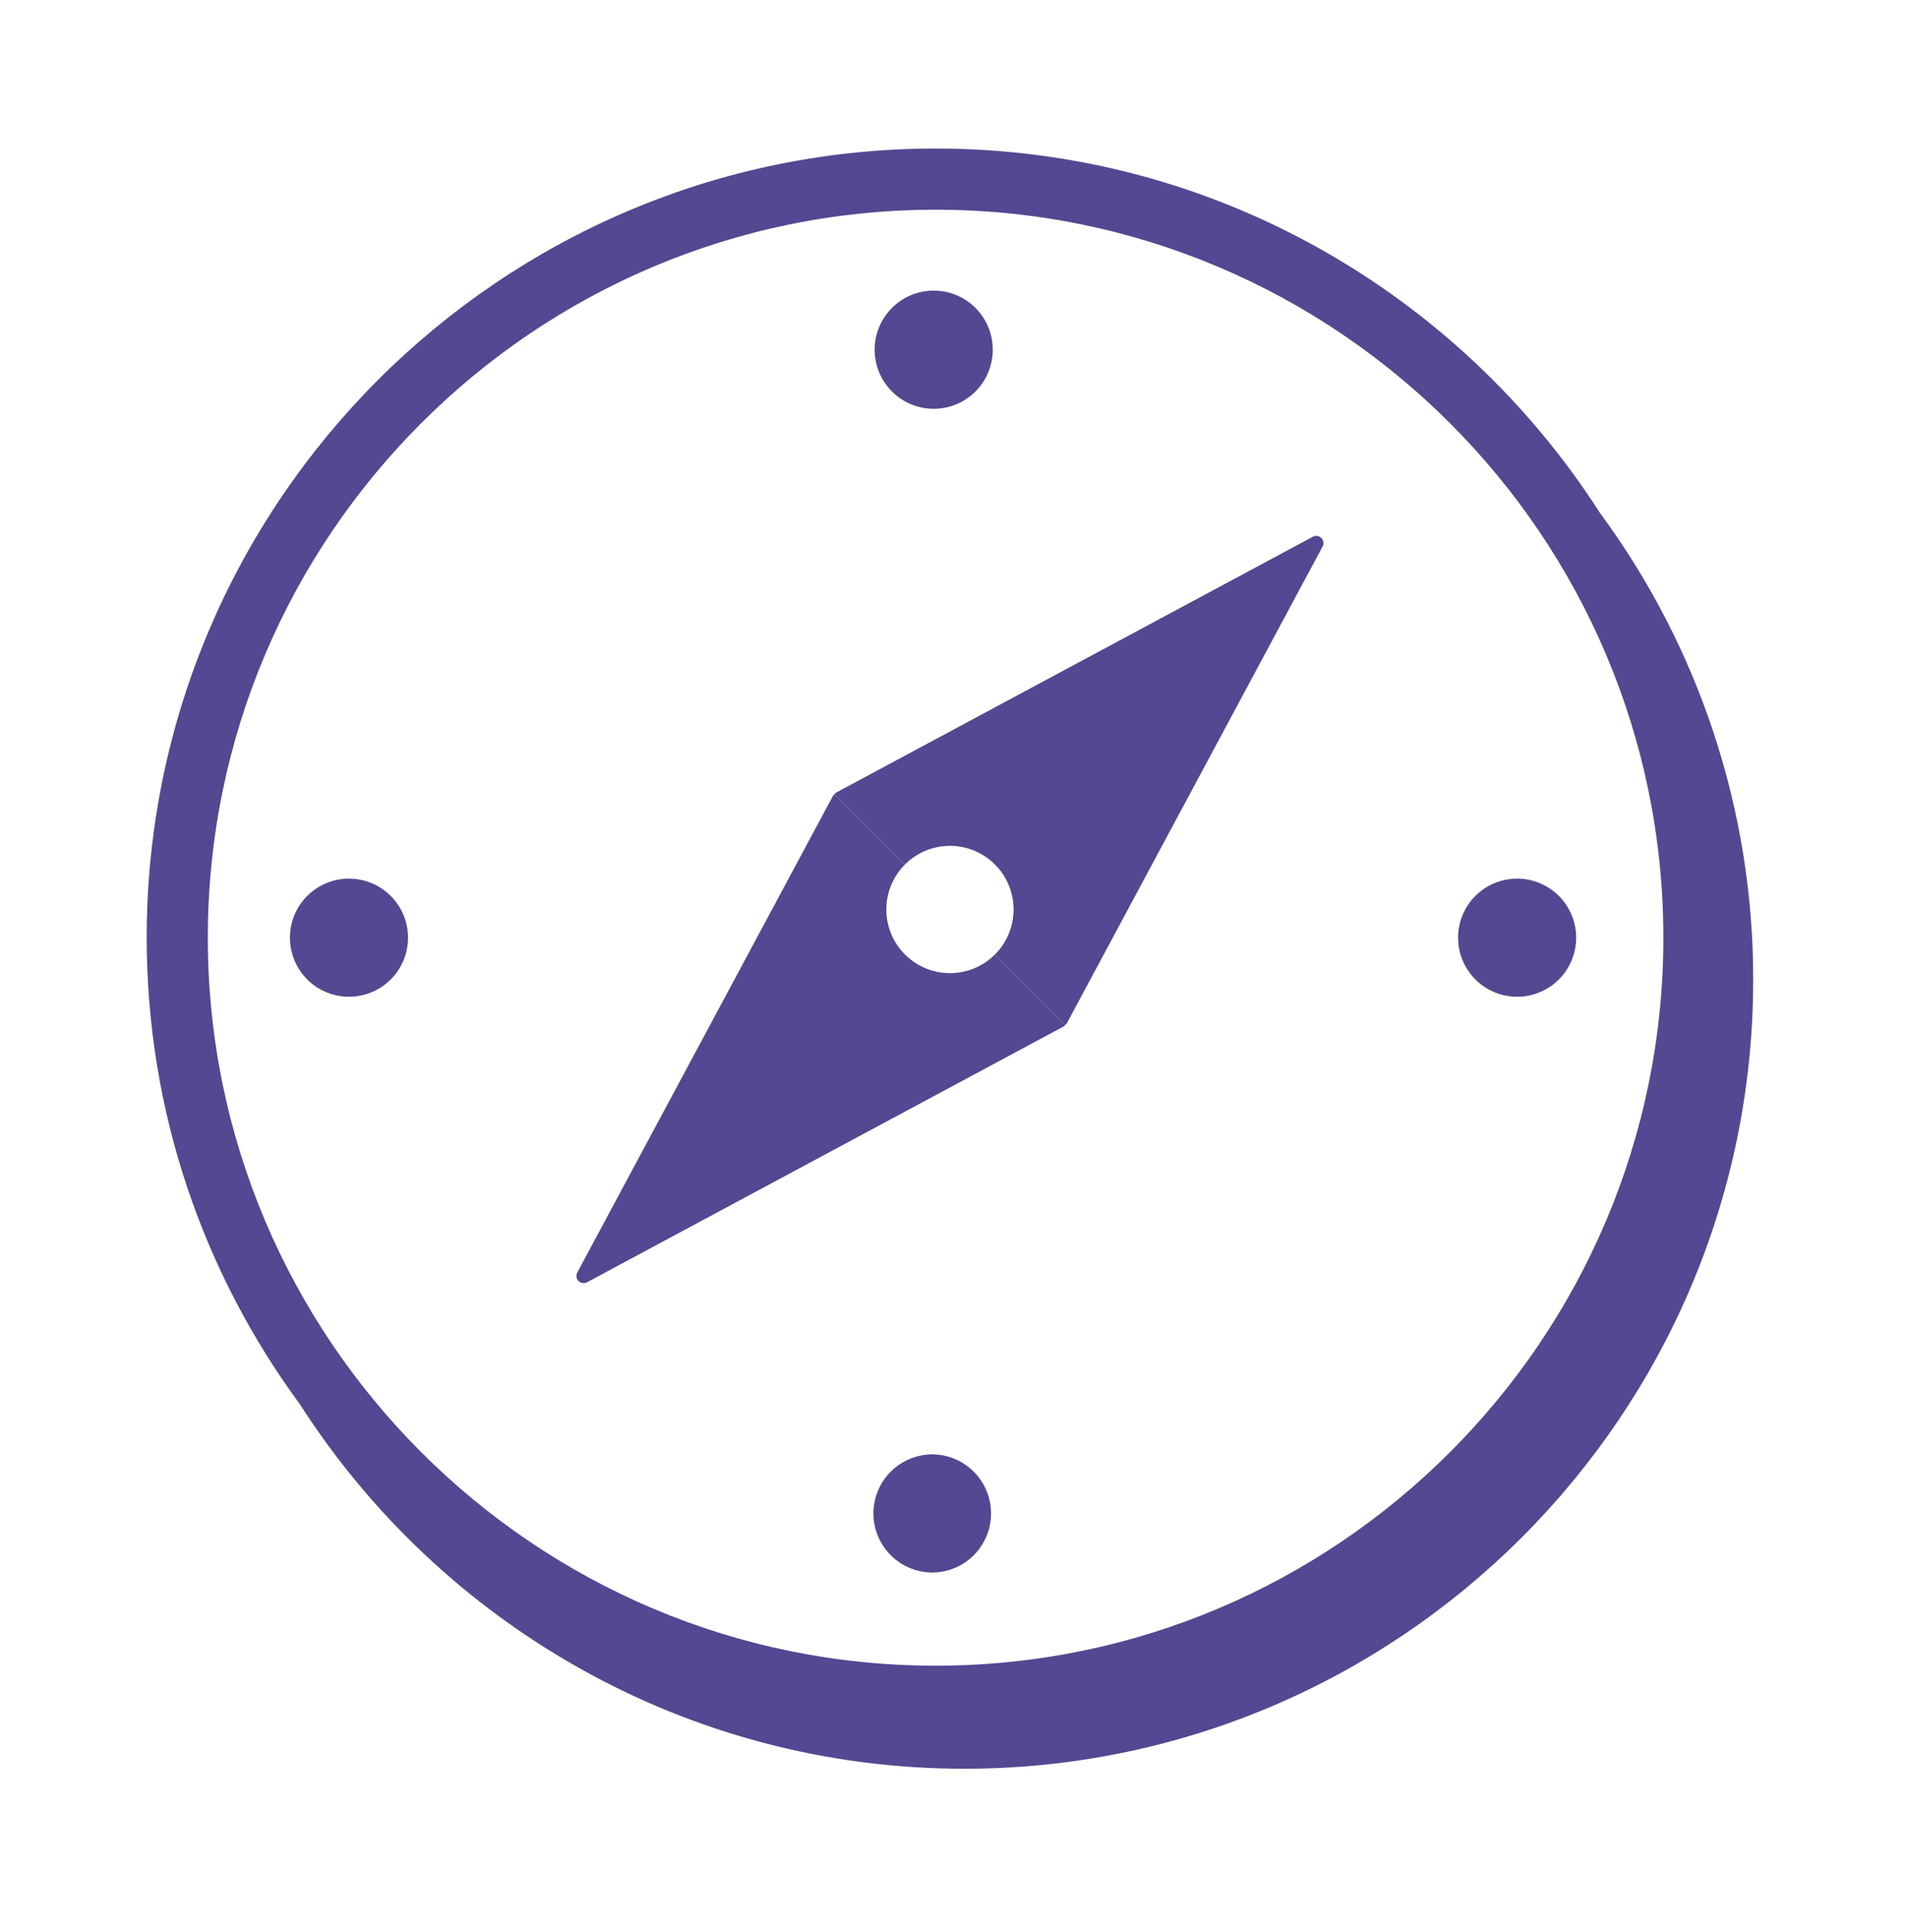 <svg width="78" height="79" viewBox="0 0 78 79" fill="none" xmlns="http://www.w3.org/2000/svg">
<path fill-rule="evenodd" clip-rule="evenodd" d="M37.014 35.349C37.256 35.107 37.543 34.915 37.858 34.784C38.174 34.653 38.513 34.586 38.855 34.586C39.196 34.586 39.535 34.653 39.85 34.784C40.166 34.915 40.453 35.107 40.695 35.349C40.937 35.59 41.128 35.877 41.259 36.193C41.39 36.509 41.457 36.847 41.457 37.189C41.457 37.531 41.39 37.869 41.259 38.185C41.128 38.501 40.937 38.788 40.695 39.029L43.572 41.907C43.593 41.888 43.619 41.871 43.633 41.847L54.097 22.346C54.127 22.29 54.138 22.226 54.129 22.163C54.119 22.1 54.09 22.042 54.045 21.997C54 21.953 53.942 21.923 53.88 21.914C53.817 21.905 53.753 21.916 53.697 21.947L34.197 32.41C34.171 32.423 34.157 32.45 34.137 32.471L37.014 35.349Z" fill="#534891"/>
<path fill-rule="evenodd" clip-rule="evenodd" d="M38.268 68.109C21.854 68.109 8.5 54.755 8.5 38.342C8.5 21.927 21.854 8.575 38.268 8.575C54.681 8.575 68.035 21.927 68.035 38.342C68.035 54.755 54.681 68.109 38.268 68.109ZM65.438 20.968C59.695 12.02 49.665 6.073 38.267 6.073C20.476 6.073 6 20.547 6 38.34C6 45.474 8.331 52.071 12.266 57.419C18.006 66.373 28.04 72.323 39.442 72.323C57.234 72.323 71.709 57.847 71.709 40.056C71.715 33.186 69.517 26.495 65.437 20.968" fill="#534891"/>
<path fill-rule="evenodd" clip-rule="evenodd" d="M40.606 14.348C40.612 14.026 40.555 13.707 40.436 13.408C40.318 13.109 40.141 12.837 39.916 12.608C39.691 12.378 39.422 12.196 39.126 12.071C38.83 11.947 38.511 11.883 38.19 11.883C37.869 11.883 37.55 11.947 37.254 12.072C36.958 12.196 36.689 12.379 36.465 12.608C36.24 12.838 36.063 13.11 35.944 13.409C35.826 13.708 35.768 14.027 35.775 14.348C35.788 14.981 36.048 15.582 36.5 16.025C36.951 16.468 37.558 16.715 38.191 16.715C38.823 16.715 39.43 16.468 39.881 16.025C40.333 15.582 40.593 14.981 40.606 14.348V14.348ZM38.19 59.468C37.869 59.462 37.549 59.52 37.251 59.638C36.952 59.757 36.679 59.933 36.45 60.158C36.22 60.383 36.038 60.652 35.913 60.948C35.789 61.244 35.725 61.562 35.725 61.884C35.725 62.205 35.789 62.524 35.913 62.82C36.038 63.116 36.22 63.385 36.45 63.61C36.679 63.835 36.952 64.011 37.251 64.13C37.549 64.248 37.869 64.306 38.19 64.299C38.819 64.281 39.415 64.019 39.853 63.568C40.291 63.117 40.536 62.513 40.536 61.885C40.536 61.256 40.291 60.652 39.853 60.201C39.415 59.75 38.819 59.487 38.19 59.469V59.468ZM62.053 35.926C61.413 35.926 60.798 36.181 60.345 36.634C59.892 37.087 59.638 37.701 59.638 38.342C59.638 38.982 59.892 39.596 60.345 40.049C60.798 40.502 61.413 40.757 62.053 40.757C62.694 40.757 63.308 40.502 63.761 40.049C64.214 39.596 64.468 38.982 64.468 38.342C64.468 37.701 64.214 37.087 63.761 36.634C63.308 36.181 62.694 35.926 62.053 35.926ZM14.274 35.926C13.633 35.926 13.019 36.181 12.566 36.634C12.113 37.087 11.859 37.701 11.859 38.342C11.859 38.982 12.113 39.596 12.566 40.049C13.019 40.502 13.633 40.757 14.274 40.757C14.915 40.757 15.529 40.502 15.982 40.049C16.435 39.596 16.689 38.982 16.689 38.342C16.689 37.701 16.435 37.087 15.982 36.634C15.529 36.181 14.915 35.926 14.274 35.926ZM37.014 39.029C36.526 38.541 36.252 37.879 36.252 37.189C36.252 36.499 36.526 35.837 37.014 35.349L34.136 32.471C34.116 32.49 34.09 32.507 34.076 32.531L23.612 52.031C23.582 52.086 23.57 52.151 23.579 52.214C23.588 52.276 23.618 52.335 23.663 52.38C23.708 52.425 23.766 52.454 23.829 52.463C23.892 52.472 23.956 52.461 24.012 52.431L43.512 41.968C43.537 41.953 43.552 41.926 43.573 41.907L40.695 39.029C40.207 39.517 39.545 39.791 38.855 39.791C38.165 39.791 37.503 39.517 37.015 39.029" fill="#534891"/>
</svg>
